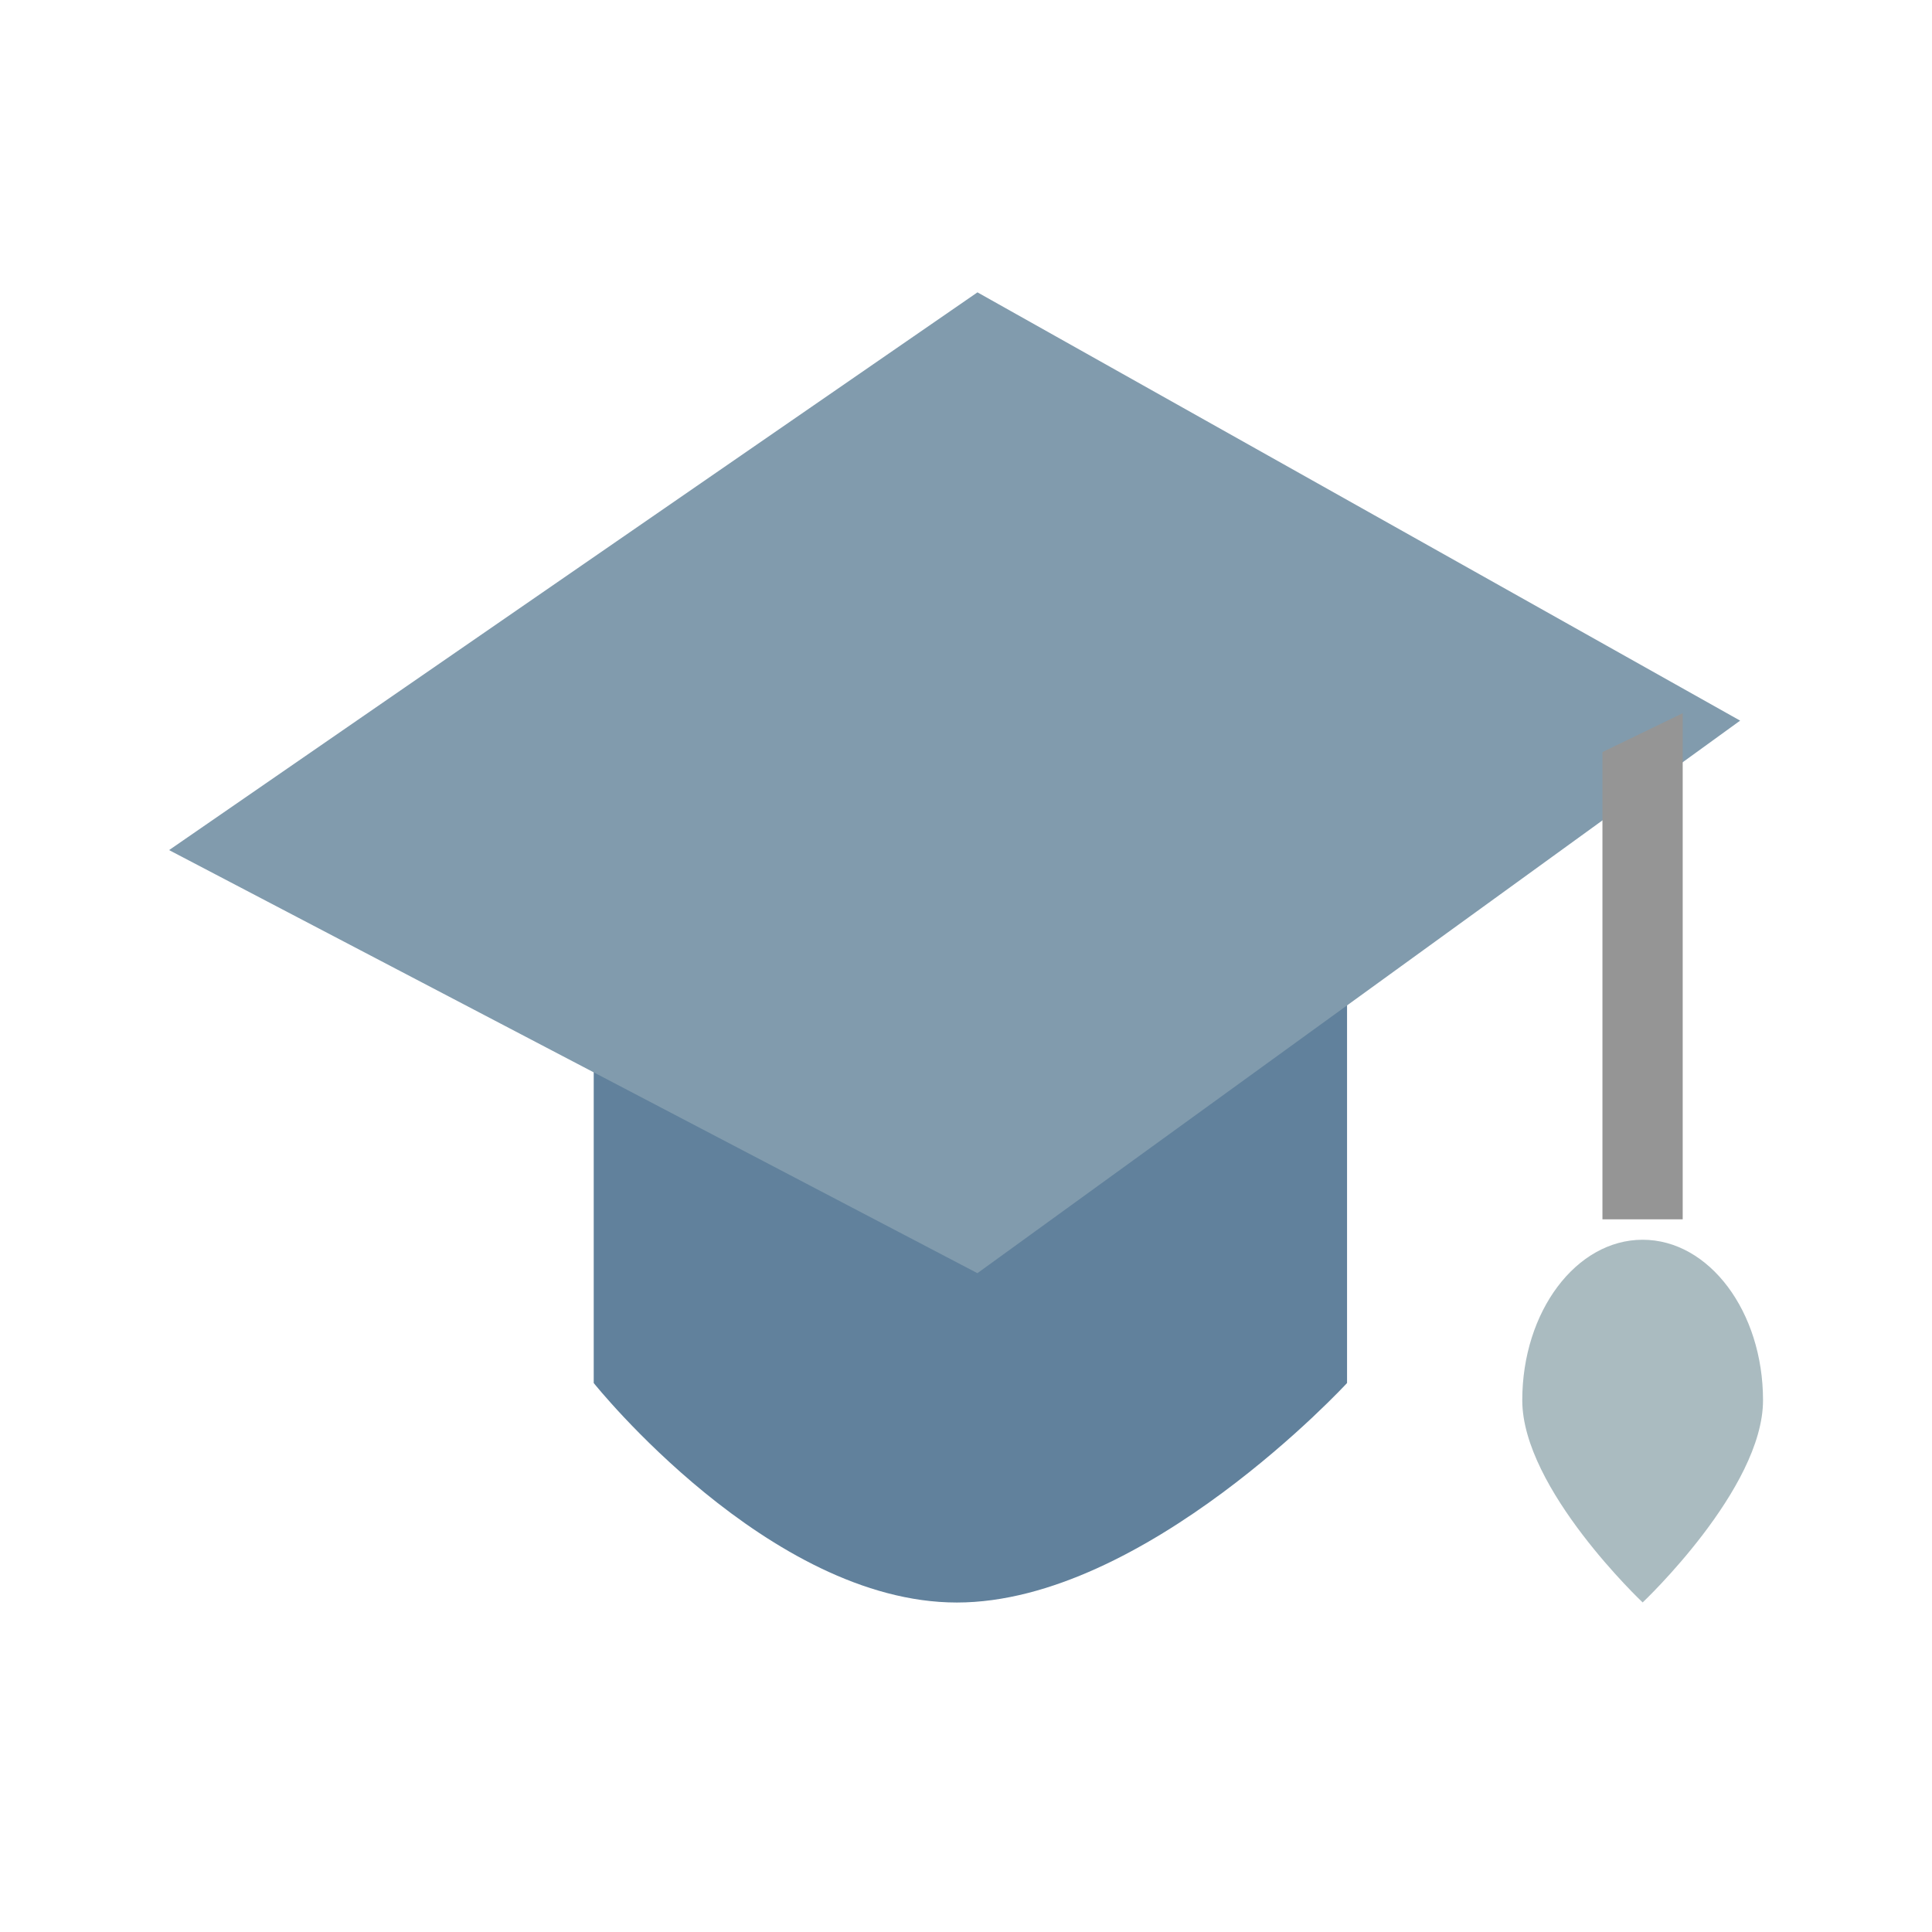 <svg xmlns="http://www.w3.org/2000/svg" xmlns:xlink="http://www.w3.org/1999/xlink" width="26" height="26" viewBox="0 0 26 26">
  <defs>
    <clipPath id="clip-Education">
      <rect width="26" height="26"/>
    </clipPath>
  </defs>
  <g id="Education" clip-path="url(#clip-Education)">
    <path id="Path_1298" data-name="Path 1298" d="M-.387-3.149,4.5-.773,9.751-4.427V1.1S7.03,4.054,4.5,4.054-.387,1.1-.387,1.1Z" transform="translate(8.377 17.512)" fill="#61819c"/>
    <path id="Path_1297" data-name="Path 1297" d="M.674,1.356l13,2.385,3.182,11.333-12.516-2Z" transform="translate(0.84 10.958) rotate(-45)" fill="#819bad"/>
    <path id="Path_1299" data-name="Path 1299" d="M0,.523,1.08,0V6.811H0Z" transform="translate(21.565 9.598)" fill="#959595"/>
    <path id="Path_1300" data-name="Path 1300" d="M1.654-.513c.895,0,1.62.967,1.62,2.16s-1.62,2.721-1.62,2.721S.034,2.84.034,1.647.759-.513,1.654-.513Z" transform="translate(20.452 17.197)" fill="#aabbc0"/>
  </g>
</svg>
